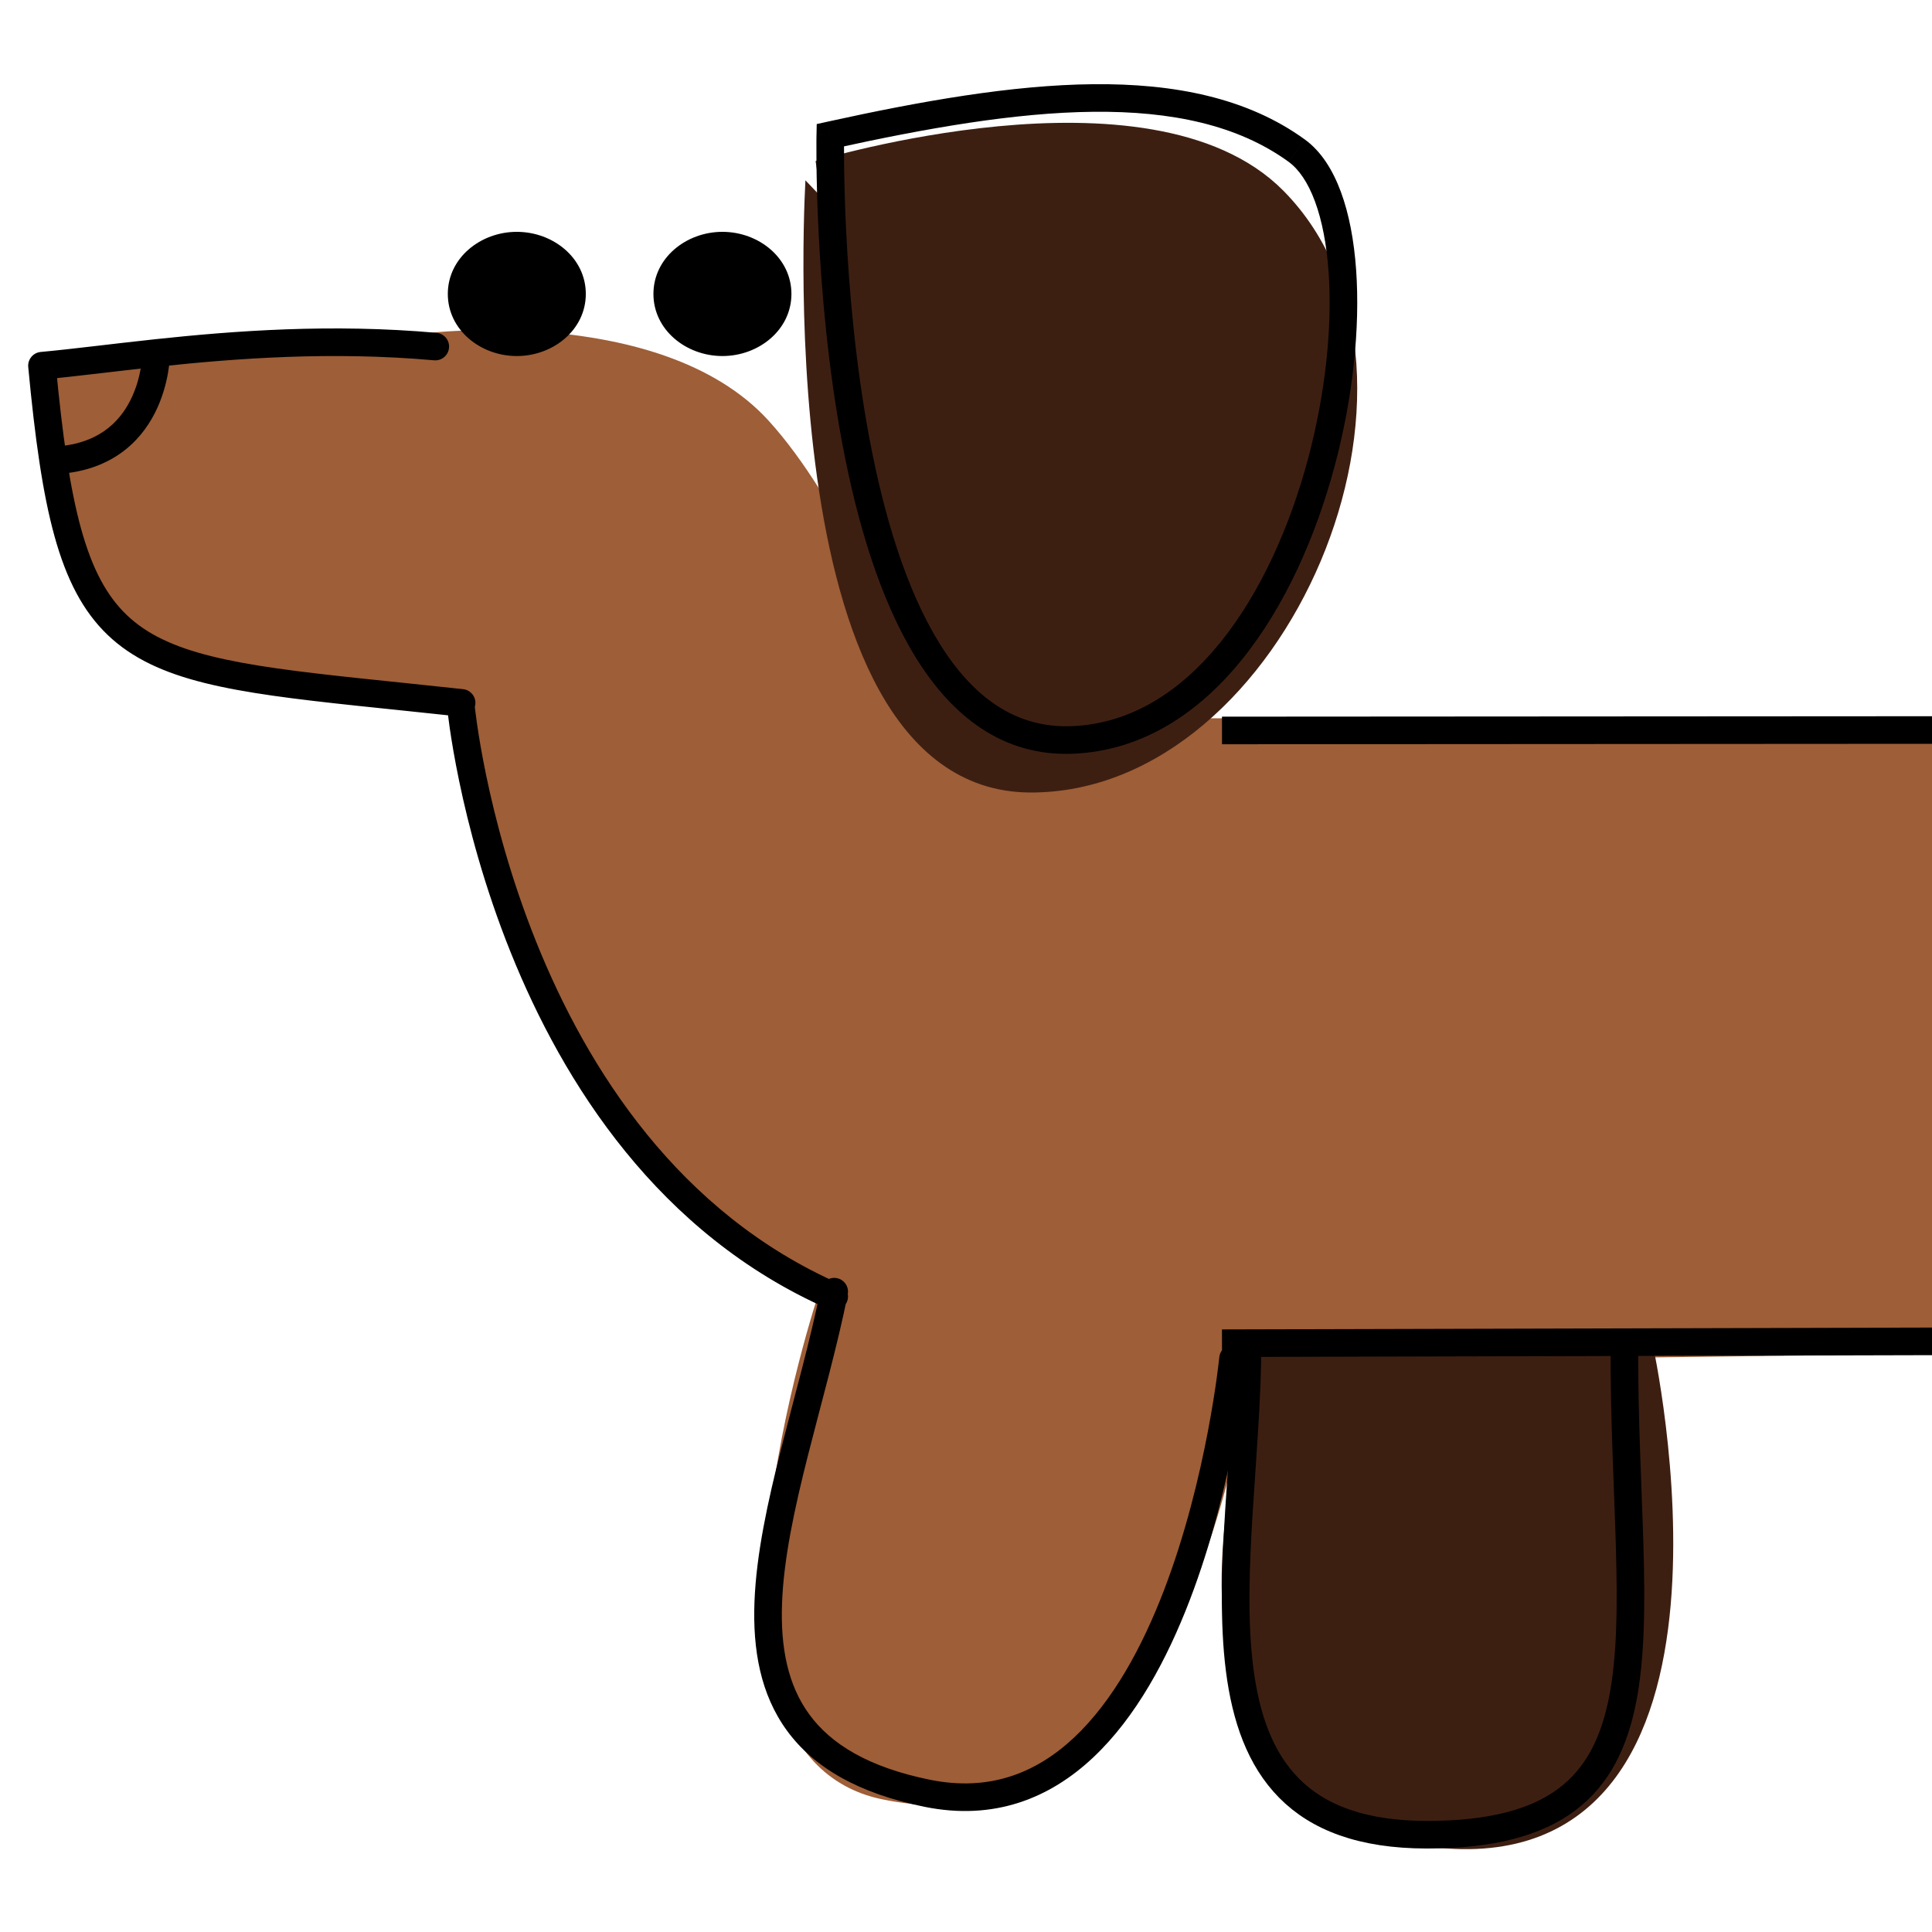 <?xml version="1.0" encoding="utf-8"?>
<!-- Generator: Adobe Illustrator 27.10.0, SVG Export Plug-In . SVG Version: 6.00 Build 0)  -->
<svg version="1.1" id="Capa_1" xmlns="http://www.w3.org/2000/svg" xmlns:xlink="http://www.w3.org/1999/xlink" x="0px" y="0px"
	 viewBox="0 0 1400 1400" style="enable-background:new 0 0 1400 1400;" xml:space="preserve">
<style type="text/css">
	.st0{fill:#9E5E37;stroke:#9E5E37;stroke-width:20;stroke-linecap:round;}
	.st1{fill:#3D1F12;stroke:#3D1F12;stroke-width:20;stroke-linecap:round;}
	.st2{fill:none;stroke:#000000;stroke-width:20;stroke-linecap:square;}
	.st3{fill:none;stroke:#000000;stroke-width:20;}
</style>
<path class="st0" d="M736.5,575.5c-54.26-13.91-95.5-107-95.5-107s-40.95-101.55-91.5-157c-73.53-80.65-240.5-60-240.5-60L36.5,266
	c0,0,17.48,157.36,68.5,193.5c13,17.5,227.5,45,227.5,45s50.81,220.3,117.5,304c49.02,61.52,153,131,153,131s-108.5,323.8,38,354.5
	c219.5,46,257-316.5,257-316.5l502-6.5V530.5H869.5C869.5,530.5,789.61,589.11,736.5,575.5z"/>
<path class="st1" d="M1038.6,1328.5c233.5,28,149-353.5,149-353.5H927.1C927.1,975,805.1,1300.5,1038.6,1328.5z"/>
<path class="st1" d="M745.91,564.27c177.62,1.42,301.85-292.64,177-419c-90.45-91.55-329-19-329-19S564.86,562.83,745.91,564.27z"/>
<path class="st2" d="M895.5,973.31L1400,972"/>
<path class="st2" d="M895.5,529.31L1400,529"/>
<path class="st3" d="M904,973c0.05,156.38-58.55,356.35,129.81,356.5s142.58-143.38,143.28-353.48"/>
<path d="M903.45,985.49c0.54-5.5-3.47-10.39-8.96-10.94c-5.5-0.54-10.39,3.47-10.94,8.96L903.45,985.49z M670.01,1309.3l1.99-9.8
	L670.01,1309.3z M614.3,937.98c1.09-5.41-2.41-10.69-7.82-11.78s-10.69,2.41-11.78,7.82L614.3,937.98z M777.2,526.18L777.2,526.18
	l0.45,9.99L777.2,526.18z M599.52,88.21l-7.69,1.69l-0.16,7.88l10,0.2L599.52,88.21z M933.78,117.27l5.88-8.09L933.78,117.27z
	 M947.95,332.1L947.95,332.1l9.66,2.57L947.95,332.1z M314.53,261.09c5.51,0.49,10.36-3.57,10.85-9.07
	c0.49-5.5-3.57-10.36-9.07-10.85L314.53,261.09z M29.51,255.04c-5.5,0.5-9.55,5.37-9.05,10.87c0.51,5.5,5.37,9.55,10.87,9.05
	L29.51,255.04z M40.38,264.07c-0.52-5.5-5.39-9.54-10.89-9.02c-5.5,0.52-9.54,5.39-9.03,10.89L40.38,264.07z M333.42,519.27
	c5.49,0.6,10.43-3.37,11.02-8.86c0.6-5.49-3.37-10.43-8.86-11.02L333.42,519.27z M39.98,323.56c-5.52,0.01-9.99,4.5-9.98,10.02
	c0.01,5.52,4.5,9.99,10.02,9.98L39.98,323.56z M343.95,511.06c-0.52-5.5-5.4-9.53-10.89-9.01c-5.5,0.52-9.54,5.4-9.02,10.9
	L343.95,511.06z M600.47,948.66c5.06,2.22,10.96-0.07,13.18-5.13c2.22-5.06-0.08-10.96-5.13-13.18L600.47,948.66z M883.55,983.51
	C883.55,983.51,883.55,983.52,883.55,983.51c0,0.01,0,0.03-0.01,0.04c0,0.04-0.01,0.09-0.02,0.17c-0.02,0.16-0.04,0.39-0.07,0.71
	c-0.07,0.64-0.18,1.59-0.32,2.85c-0.29,2.51-0.75,6.22-1.4,10.93c-1.3,9.43-3.37,22.9-6.43,38.95
	c-6.13,32.15-16.19,74.45-31.93,115.44c-15.8,41.14-36.99,80.09-64.91,106.35c-27.52,25.88-61.48,39.46-104.46,30.74l-3.98,19.6
	c50.28,10.2,90.64-6.14,122.14-35.77c31.1-29.25,53.62-71.42,69.88-113.75c16.32-42.49,26.65-86.04,32.91-118.87
	c3.13-16.43,5.25-30.24,6.59-39.96c0.67-4.86,1.15-8.7,1.45-11.33c0.15-1.32,0.27-2.34,0.34-3.03c0.04-0.35,0.07-0.61,0.08-0.8
	c0.01-0.09,0.02-0.16,0.02-0.21c0-0.02,0-0.04,0.01-0.06c0-0.01,0-0.01,0-0.02c0-0.01,0-0.01-9.95-0.99S883.55,983.51,883.55,983.51
	z M594.7,934.02c-7.67,38.01-18.82,76.95-28.62,115.67c-9.71,38.36-18.03,76.34-19.36,110.97c-1.33,34.68,4.3,67.14,23.63,93.54
	c19.41,26.51,51.47,45.32,99.67,55.1l3.98-19.6c-45.06-9.14-71.94-26.06-87.51-47.31c-15.64-21.36-21.03-48.66-19.78-80.96
	c1.24-32.36,9.08-68.57,18.77-106.83c9.59-37.89,21.05-77.98,28.84-116.62L594.7,934.02z M777.2,526.18
	c-41.28,1.88-72.47-21.26-96.54-60.19c-24.21-39.13-40.15-92.75-50.51-147.62c-10.33-54.69-14.96-109.76-17-151.24
	c-1.02-20.72-1.39-38-1.51-50.08c-0.06-6.04-0.05-10.78-0.03-14c0.01-1.61,0.02-2.84,0.03-3.66c0.01-0.41,0.01-0.72,0.01-0.92
	c0-0.1,0-0.18,0-0.23c0-0.02,0-0.04,0-0.05c0-0.01,0-0.01,0-0.01c0,0,0,0-10-0.2c-10-0.2-10-0.2-10-0.19c0,0,0,0.01,0,0.02
	c0,0.02,0,0.04,0,0.07c0,0.06,0,0.15,0,0.26c0,0.23-0.01,0.56-0.02,0.99c-0.01,0.87-0.02,2.14-0.03,3.8
	c-0.02,3.32-0.03,8.16,0.03,14.32c0.12,12.31,0.5,29.85,1.53,50.87c2.07,42,6.77,98.06,17.32,153.97
	c10.52,55.73,27.03,112.19,53.15,154.43c26.26,42.45,63.29,71.98,114.46,69.65L777.2,526.18z M945.53,101.08
	c-41.69-30.27-94.78-40.67-153.6-40.06c-58.83,0.61-124.55,12.26-192.41,27.18l4.3,19.53c67.63-14.87,131.66-26.13,188.32-26.72
	c56.68-0.59,104.84,9.52,141.64,36.24L945.53,101.08z M933.78,117.27c7.42,5.39,14.02,14.92,19.13,28.77
	c5.08,13.76,8.41,31.02,9.82,50.79c2.82,39.53-2.14,87.82-14.78,135.27l19.33,5.15c13.13-49.26,18.41-99.78,15.41-141.85
	c-1.5-21.03-5.09-40.26-11.01-56.29c-5.88-15.94-14.36-29.47-26.14-38.03L933.78,117.27z M947.95,332.1
	c-13.21,49.55-34.6,97.48-63.56,133.31c-28.9,35.77-64.73,58.85-107.19,60.78l0.91,19.98c49.86-2.27,90.56-29.48,121.83-68.19
	c31.22-38.64,53.64-89.36,67.33-140.73L947.95,332.1z M473.5,213c0,26.07,23.68,45,50,45v-20c-17.86,0-30-12.4-30-25H473.5z
	 M523.5,258c26.32,0,50-18.93,50-45h-20c0,12.6-12.14,25-30,25V258z M573.5,213c0-26.07-23.68-45-50-45v20c17.86,0,30,12.4,30,25
	H573.5z M523.5,168c-26.32,0-50,18.93-50,45h20c0-12.6,12.14-25,30-25V168z M324.5,213c0,26.07,23.68,45,50,45v-20
	c-17.86,0-30-12.4-30-25H324.5z M374.5,258c26.32,0,50-18.93,50-45h-20c0,12.6-12.14,25-30,25V258z M424.5,213
	c0-26.07-23.68-45-50-45v20c17.86,0,30,12.4,30,25H424.5z M374.5,168c-26.32,0-50,18.93-50,45h20c0-12.6,12.14-25,30-25V168z
	 M316.31,241.17c-76.23-6.78-146.56-1.49-204.15,4.68l2.14,19.89c57.11-6.12,125.93-11.26,200.23-4.65L316.31,241.17z
	 M112.16,245.85c-32.12,3.44-59.56,7.07-82.65,9.19l1.82,19.92c23.16-2.12,51.66-5.86,82.97-9.22L112.16,245.85z M20.46,265.93
	c2.43,25.89,5.05,48.84,8.14,69.19l19.77-3c-3.01-19.83-5.58-42.37-7.99-68.06L20.46,265.93z M28.6,335.13
	c6.08,40.14,14.1,70.86,26.65,94.43c12.76,23.98,30.03,40.23,53.7,51.67c23.24,11.24,52.4,17.7,88.76,22.89
	c36.37,5.19,81.16,9.24,135.71,15.15l2.16-19.88c-55.11-5.98-99.12-9.94-135.05-15.07c-35.93-5.13-62.54-11.27-82.88-21.1
	c-19.9-9.62-34.01-22.89-44.75-43.06c-10.94-20.57-18.55-48.62-24.53-88.04L28.6,335.13z M103.23,255.71L103.23,255.71
	L103.23,255.71C103.23,255.71,103.23,255.71,103.23,255.71C103.23,255.71,103.23,255.71,103.23,255.71
	C103.23,255.71,103.23,255.71,103.23,255.71C103.23,255.7,103.23,255.7,103.23,255.71c0-0.01,0-0.01,0-0.02c0,0,0-0.01,0-0.01
	C103.23,255.68,103.23,255.69,103.23,255.71l20,0.19c0-0.04,0-0.08,0-0.11c0-0.01,0-0.03,0-0.04c0-0.01,0-0.01,0-0.01
	c0,0,0-0.01,0-0.01c0,0,0,0,0,0v0c0,0,0,0,0,0l0,0c0,0,0,0,0,0s0,0-10-0.01C103.23,255.71,103.23,255.71,103.23,255.71z
	 M103.23,255.7c-0.01,0.85-0.33,17.76-8.81,34.47c-8.13,16.01-23.81,32.21-56.32,33.47l0.77,19.99c40.79-1.58,62.47-22.9,73.38-44.4
	c10.56-20.8,10.96-41.38,10.98-43.33L103.23,255.7z M38.1,323.64c-0.1,0-0.19,0.01-0.27,0.01c-0.03,0-0.09,0.01-0.15,0.01
	c-0.03,0-0.07,0-0.13,0.01c-0.03,0-0.17,0.01-0.35,0.03c-0.06,0.01-0.32,0.03-0.64,0.09c-0.09,0.02-0.29,0.05-0.4,0.07
	c-0.15,0.03-0.52,0.12-0.73,0.18c-0.32,0.1-1.15,0.41-1.66,0.65c-0.96,0.54-3.57,2.97-4.8,5.12c-0.76,4,1.48,10.16,3.34,11.92
	c0.96,0.62,2.51,1.33,3.05,1.51c0.33,0.09,0.88,0.22,1.1,0.26c0.15,0.03,0.42,0.07,0.54,0.08c0.24,0.03,0.43,0.04,0.52,0.05
	c0.11,0.01,0.2,0.01,0.26,0.01c0.2,0.01,0.36,0.01,0.39,0.01c0.06,0,0.11,0,0.14,0c0.1,0,0.19,0,0.25,0
	c0.24-0.01,0.65-0.02,1.03-0.03c0.35-0.01,0.84-0.03,1.16-0.05c0.05,0,0.12-0.01,0.2-0.01c0.06-0.01,0.21-0.02,0.39-0.04
	c0.08-0.01,0.26-0.03,0.48-0.06c0.11-0.02,0.3-0.05,0.53-0.1c0.12-0.02,0.27-0.06,0.46-0.11c0.18-0.05,0.44-0.12,0.76-0.23
	c0.28-0.1,0.81-0.29,1.43-0.62c0.28-0.16,0.91-0.55,1.25-0.79c0.43-0.34,1.35-1.21,1.83-1.75c0.56-0.77,1.56-2.7,1.92-3.86
	c0.24-1.38,0.14-4.16-0.19-5.51c-0.44-1.11-1.54-2.94-2.14-3.67c-0.5-0.51-1.45-1.3-1.89-1.61c-0.35-0.22-0.98-0.57-1.27-0.71
	c-0.23-0.1-0.66-0.28-0.85-0.35c-0.44-0.16-0.8-0.25-1.02-0.31c-0.45-0.11-0.8-0.16-0.96-0.18c-0.35-0.05-0.62-0.07-0.71-0.07
	c-0.13-0.01-0.24-0.01-0.3-0.02c-0.13-0.01-0.24-0.01-0.31-0.01c-0.13,0-0.27,0-0.38,0l0.04,20c0.07,0,0.07,0,0.03,0
	c-0.02,0-0.09,0-0.19-0.01c-0.05,0-0.15-0.01-0.27-0.01c-0.06,0-0.14-0.01-0.24-0.02c-0.1-0.01-0.25-0.03-0.44-0.05
	c-0.1-0.01-0.23-0.03-0.37-0.06c-0.15-0.03-0.35-0.07-0.58-0.12c-0.23-0.05-0.59-0.15-1.03-0.3c-0.19-0.07-0.62-0.24-0.85-0.35
	c-0.28-0.14-0.92-0.49-1.27-0.71c-0.44-0.31-1.39-1.1-1.89-1.61c-0.6-0.72-1.7-2.55-2.13-3.66c-0.34-1.35-0.44-4.13-0.2-5.51
	c0.37-1.16,1.36-3.09,1.93-3.86c0.47-0.55,1.39-1.42,1.82-1.75c0.34-0.24,0.97-0.63,1.25-0.79c0.23-0.12,0.66-0.32,0.85-0.4
	c0.16-0.07,0.45-0.18,0.59-0.22c0.31-0.11,0.57-0.18,0.75-0.23c0.18-0.05,0.34-0.08,0.46-0.11c0.22-0.05,0.41-0.08,0.52-0.1
	c0.21-0.03,0.38-0.05,0.46-0.06c0.16-0.02,0.27-0.02,0.3-0.03c0.05,0,0.08-0.01,0.08-0.01c0.01,0-0.05,0-0.21,0.01
	c-0.13,0.01-0.29,0.01-0.46,0.02c-0.35,0.01-0.68,0.02-0.82,0.02c-0.04,0-0.01,0,0.04,0c0.02,0,0.06,0,0.11,0
	c0.03,0,0.18,0,0.37,0.01c0.06,0,0.15,0.01,0.26,0.01c0.09,0.01,0.28,0.02,0.52,0.05c0.12,0.02,0.39,0.05,0.54,0.08
	c0.22,0.04,0.77,0.17,1.09,0.26c0.55,0.18,2.1,0.89,3.05,1.51c1.87,1.76,4.11,7.92,3.35,11.92c-1.23,2.15-3.84,4.58-4.8,5.12
	c-0.51,0.23-1.35,0.55-1.67,0.65c-0.21,0.06-0.57,0.15-0.72,0.18c-0.11,0.02-0.31,0.06-0.4,0.08c-0.18,0.03-0.33,0.05-0.42,0.06
	c-0.09,0.01-0.16,0.02-0.21,0.02c-0.18,0.02-0.31,0.03-0.34,0.03c-0.05,0-0.08,0.01-0.1,0.01c-0.03,0-0.05,0-0.04,0
	c0.01,0,0.05,0,0.13-0.01L38.1,323.64z M324.04,512.96c0,0,0.01,0.01,0.01,0.02c0,0.01,0,0.03,0,0.06c0.01,0.05,0.01,0.12,0.02,0.2
	c0.02,0.17,0.05,0.42,0.08,0.75c0.07,0.65,0.17,1.6,0.32,2.83c0.29,2.47,0.75,6.06,1.41,10.66c1.33,9.19,3.49,22.38,6.84,38.52
	c6.7,32.26,18.16,76.4,37.25,123.92c38.09,94.84,107.09,204.49,230.51,258.74l8.05-18.31C491.94,879.1,425.69,775,388.53,682.46
	c-18.54-46.16-29.7-89.12-36.22-120.53c-3.26-15.7-5.36-28.48-6.63-37.32c-0.64-4.41-1.08-7.84-1.35-10.14
	c-0.14-1.15-0.23-2.02-0.29-2.6c-0.03-0.29-0.05-0.5-0.07-0.64c0-0.07-0.01-0.12-0.01-0.15c0-0.01-0.01-0.02-0.01-0.03c0,0,0,0,0,0
	c0,0,0,0-9.95,0.95C324.04,512.94,324.04,512.95,324.04,512.96z"/>
<ellipse cx="373.5" cy="211" rx="33" ry="32"/>
<ellipse cx="525.5" cy="216" rx="33" ry="32"/>
</svg>
